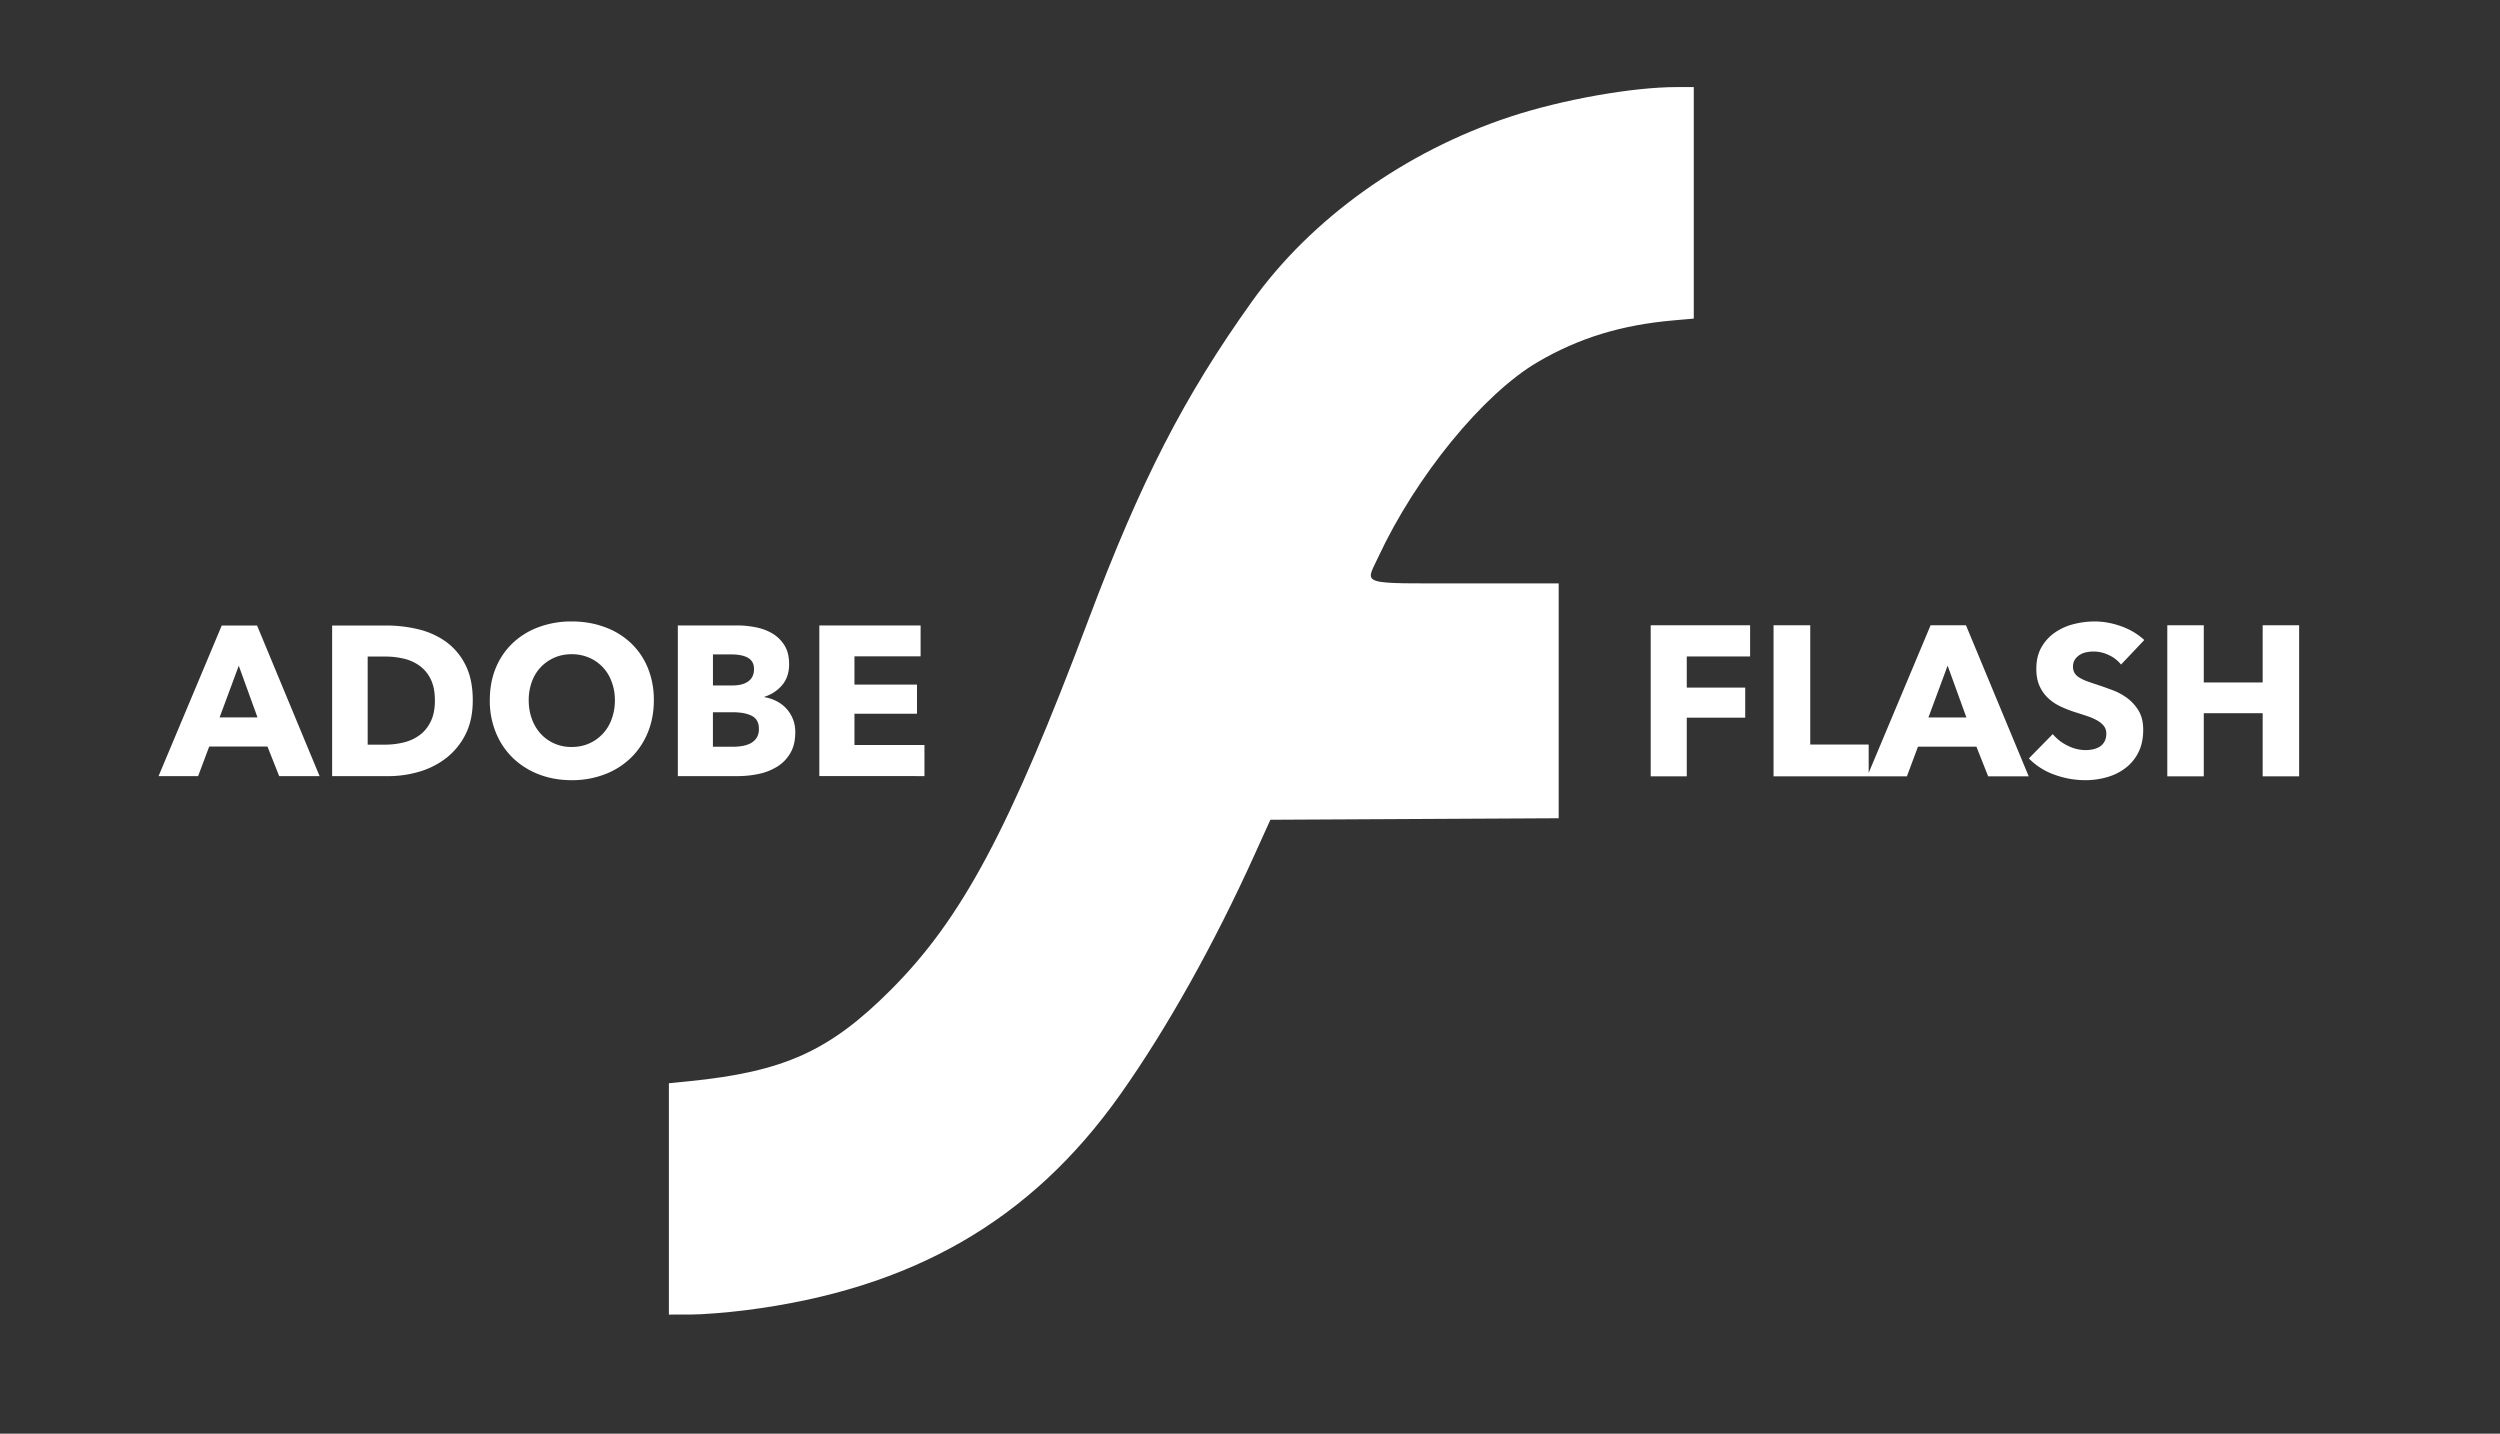 <?xml version="1.0" encoding="UTF-8" standalone="no"?><svg viewBox="0 0 1078.9 618.7" version="1.1" id="svg2" xmlns="http://www.w3.org/2000/svg" xmlns:svg="http://www.w3.org/2000/svg"><rect x="0" y="0" width="1078.9" height="618.7" fill="#333333" stroke="none"/><path d="m 288.664,517.403 v -49.918 l 8.562,-0.856 c 41.099,-4.11 60.766,-12.997 87.121,-39.352 30.738,-30.738 51.322,-69.268 85.408,-159.865 22.561,-59.953 41.253,-96.342 70.553,-137.321 25.558,-35.764 66.075,-64.748 111.446,-79.723 22.347,-7.381 52.76,-12.792 71.871,-12.792 h 7.338 v 99.913 l -8.562,0.753 c -22.664,1.969 -41.039,7.603 -58.78,17.989 -23.598,13.819 -52.589,49.293 -68.883,84.312 -5.66,12.15 -8.776,11.217 37.374,11.217 h 40.551 v 101.36 l -62.213,0.325 -62.205,0.325 -6.85,15.129 c -17.535,38.761 -37.991,75.271 -58.035,103.569 -38.53,54.379 -89.946,83.944 -161.741,92.986 -8.023,1.019 -18.717,1.849 -23.769,1.849 l -9.187,0.008 z" style="fill:#ffffff;fill-opacity:1;stroke:none;stroke-width:1.338" id="path1"/><path d="m 120.485,334.942 -5.052,-12.758 H 90.277 l -4.778,12.758 H 68.426 l 27.271,-64.996 h 15.241 l 26.988,65.004 z m -17.441,-47.649 -8.271,22.313 h 16.354 z m 100.983,14.967 q 0,8.545 -3.168,14.736 a 29.968,29.968 0 0 1 -8.357,10.198 35.105,35.105 0 0 1 -11.705,5.874 47.092,47.092 0 0 1 -13.22,1.884 h -24.24 v -65.004 h 23.503 q 6.884,0 13.588,1.601 a 34.249,34.249 0 0 1 11.936,5.326 27.399,27.399 0 0 1 8.451,9.966 q 3.211,6.242 3.211,15.421 m -16.345,0 q 0,-5.506 -1.798,-9.136 a 15.412,15.412 0 0 0 -4.769,-5.78 18.837,18.837 0 0 0 -6.79,-3.082 33.393,33.393 0 0 0 -7.852,-0.916 h -7.8 v 38.016 h 7.432 q 4.221,0 8.134,-0.968 a 18.837,18.837 0 0 0 6.875,-3.168 q 2.997,-2.2 4.778,-5.874 1.798,-3.673 1.798,-9.093 m 94.484,-0.086 q 0,7.706 -2.663,14.093 a 32.108,32.108 0 0 1 -7.398,10.925 32.965,32.965 0 0 1 -11.242,7.021 39.386,39.386 0 0 1 -14.145,2.483 q -7.62,0 -14.093,-2.483 a 33.393,33.393 0 0 1 -11.199,-7.021 32.108,32.108 0 0 1 -7.389,-10.925 35.961,35.961 0 0 1 -2.663,-14.102 q 0,-7.8 2.654,-14.085 a 30.824,30.824 0 0 1 7.398,-10.703 32.536,32.536 0 0 1 11.199,-6.79 40.242,40.242 0 0 1 14.093,-2.397 q 7.62,0 14.145,2.397 a 32.536,32.536 0 0 1 11.251,6.79 30.824,30.824 0 0 1 7.389,10.703 35.961,35.961 0 0 1 2.654,14.085 m -16.799,0 q 0,-4.23 -1.387,-7.894 a 17.638,17.638 0 0 0 -9.684,-10.42 18.837,18.837 0 0 0 -7.578,-1.524 q -4.118,0 -7.526,1.516 a 17.981,17.981 0 0 0 -5.874,4.136 17.981,17.981 0 0 0 -3.81,6.293 23.118,23.118 0 0 0 -1.336,7.886 q 0,4.418 1.379,8.134 a 18.837,18.837 0 0 0 3.81,6.379 q 2.44,2.654 5.831,4.178 a 17.981,17.981 0 0 0 7.535,1.516 q 4.118,0 7.526,-1.516 a 17.981,17.981 0 0 0 9.727,-10.557 23.118,23.118 0 0 0 1.387,-8.134 m 77.848,13.862 q 0,5.326 -2.115,8.948 a 16.782,16.782 0 0 1 -5.6,5.831 24.83,24.83 0 0 1 -7.946,3.168 42.811,42.811 0 0 1 -9.136,0.968 h -25.892 v -65.013 h 25.892 q 3.767,0 7.706,0.788 3.964,0.771 7.175,2.654 a 15.412,15.412 0 0 1 5.223,5.103 q 2.029,3.211 2.029,8.168 0,5.411 -2.937,8.956 a 16.268,16.268 0 0 1 -7.715,5.095 v 0.18 q 2.757,0.462 5.189,1.704 2.44,1.233 4.221,3.168 a 14.556,14.556 0 0 1 2.843,4.495 q 1.062,2.569 1.062,5.788 m -17.809,-27.271 q 0,-3.305 -2.526,-4.821 -2.526,-1.516 -7.483,-1.516 h -7.715 v 13.4 h 8.451 q 4.401,0 6.833,-1.79 2.44,-1.798 2.44,-5.274 m 2.106,25.798 q 0,-4.033 -3.031,-5.6 -3.022,-1.558 -8.083,-1.558 h -8.725 v 14.873 h 8.819 q 1.841,0 3.81,-0.317 1.969,-0.325 3.579,-1.147 a 6.85,6.85 0 0 0 2.62,-2.346 6.85,6.85 0 0 0 1.01,-3.904 m 26.081,20.378 V 269.921 H 397.293 v 13.323 h -28.546 v 12.21 h 26.988 v 12.578 h -26.988 v 13.494 h 30.208 v 13.408 z M 727.941,283.295 v 13.443 h 25.224 v 12.98 h -25.224 v 25.319 H 712.375 V 269.852 h 42.905 v 13.443 z m 37.451,51.742 V 269.852 h 15.84 v 51.459 h 25.216 v 13.725 z m 92.618,0 -5.069,-12.801 h -25.216 l -4.786,12.801 h -17.124 l 27.348,-65.184 h 15.275 l 27.074,65.184 z m -17.493,-47.777 -8.288,22.365 h 16.388 z m 74.834,-0.462 a 14.213,14.213 0 0 0 -5.291,-4.101 14.898,14.898 0 0 0 -9.487,-1.242 8.562,8.562 0 0 0 -2.894,1.062 q -1.284,0.779 -2.166,2.021 a 5.394,5.394 0 0 0 -0.882,3.185 5.137,5.137 0 0 0 0.694,2.757 5.994,5.994 0 0 0 2.029,1.935 q 1.336,0.822 3.168,1.516 1.849,0.694 4.153,1.43 3.314,1.096 6.901,2.44 a 25.687,25.687 0 0 1 6.542,3.536 18.837,18.837 0 0 1 4.88,5.48 q 1.927,3.271 1.927,8.151 0,5.608 -2.072,9.718 a 19.351,19.351 0 0 1 -5.565,6.764 23.974,23.974 0 0 1 -8.014,3.956 q -4.504,1.284 -9.299,1.284 -6.987,0 -13.528,-2.432 a 28.683,28.683 0 0 1 -10.865,-6.953 l 10.309,-10.497 a 18.837,18.837 0 0 0 6.31,4.932 17.124,17.124 0 0 0 7.774,1.969 q 1.755,0 3.408,-0.368 a 8.562,8.562 0 0 0 2.903,-1.199 5.994,5.994 0 0 0 1.969,-2.2 q 0.745,-1.387 0.745,-3.314 0,-1.849 -0.916,-3.134 -0.925,-1.284 -2.629,-2.346 a 21.406,21.406 0 0 0 -4.23,-1.935 q -2.543,-0.882 -5.762,-1.884 a 54.798,54.798 0 0 1 -6.113,-2.397 20.549,20.549 0 0 1 -5.343,-3.545 16.268,16.268 0 0 1 -3.776,-5.249 q -1.43,-3.082 -1.43,-7.501 0,-5.437 2.209,-9.299 a 19.179,19.179 0 0 1 5.805,-6.353 24.83,24.83 0 0 1 8.1,-3.639 q 4.504,-1.156 9.119,-1.147 5.523,0 11.276,2.029 5.745,2.021 10.078,5.976 z m 61.126,48.24 v -27.254 h -25.413 v 27.254 H 935.318 V 269.852 h 15.746 v 24.676 h 25.413 V 269.852 h 15.737 v 65.184 z" style="fill:#ffffff;stroke-width:1.338" id="path2"/></svg>